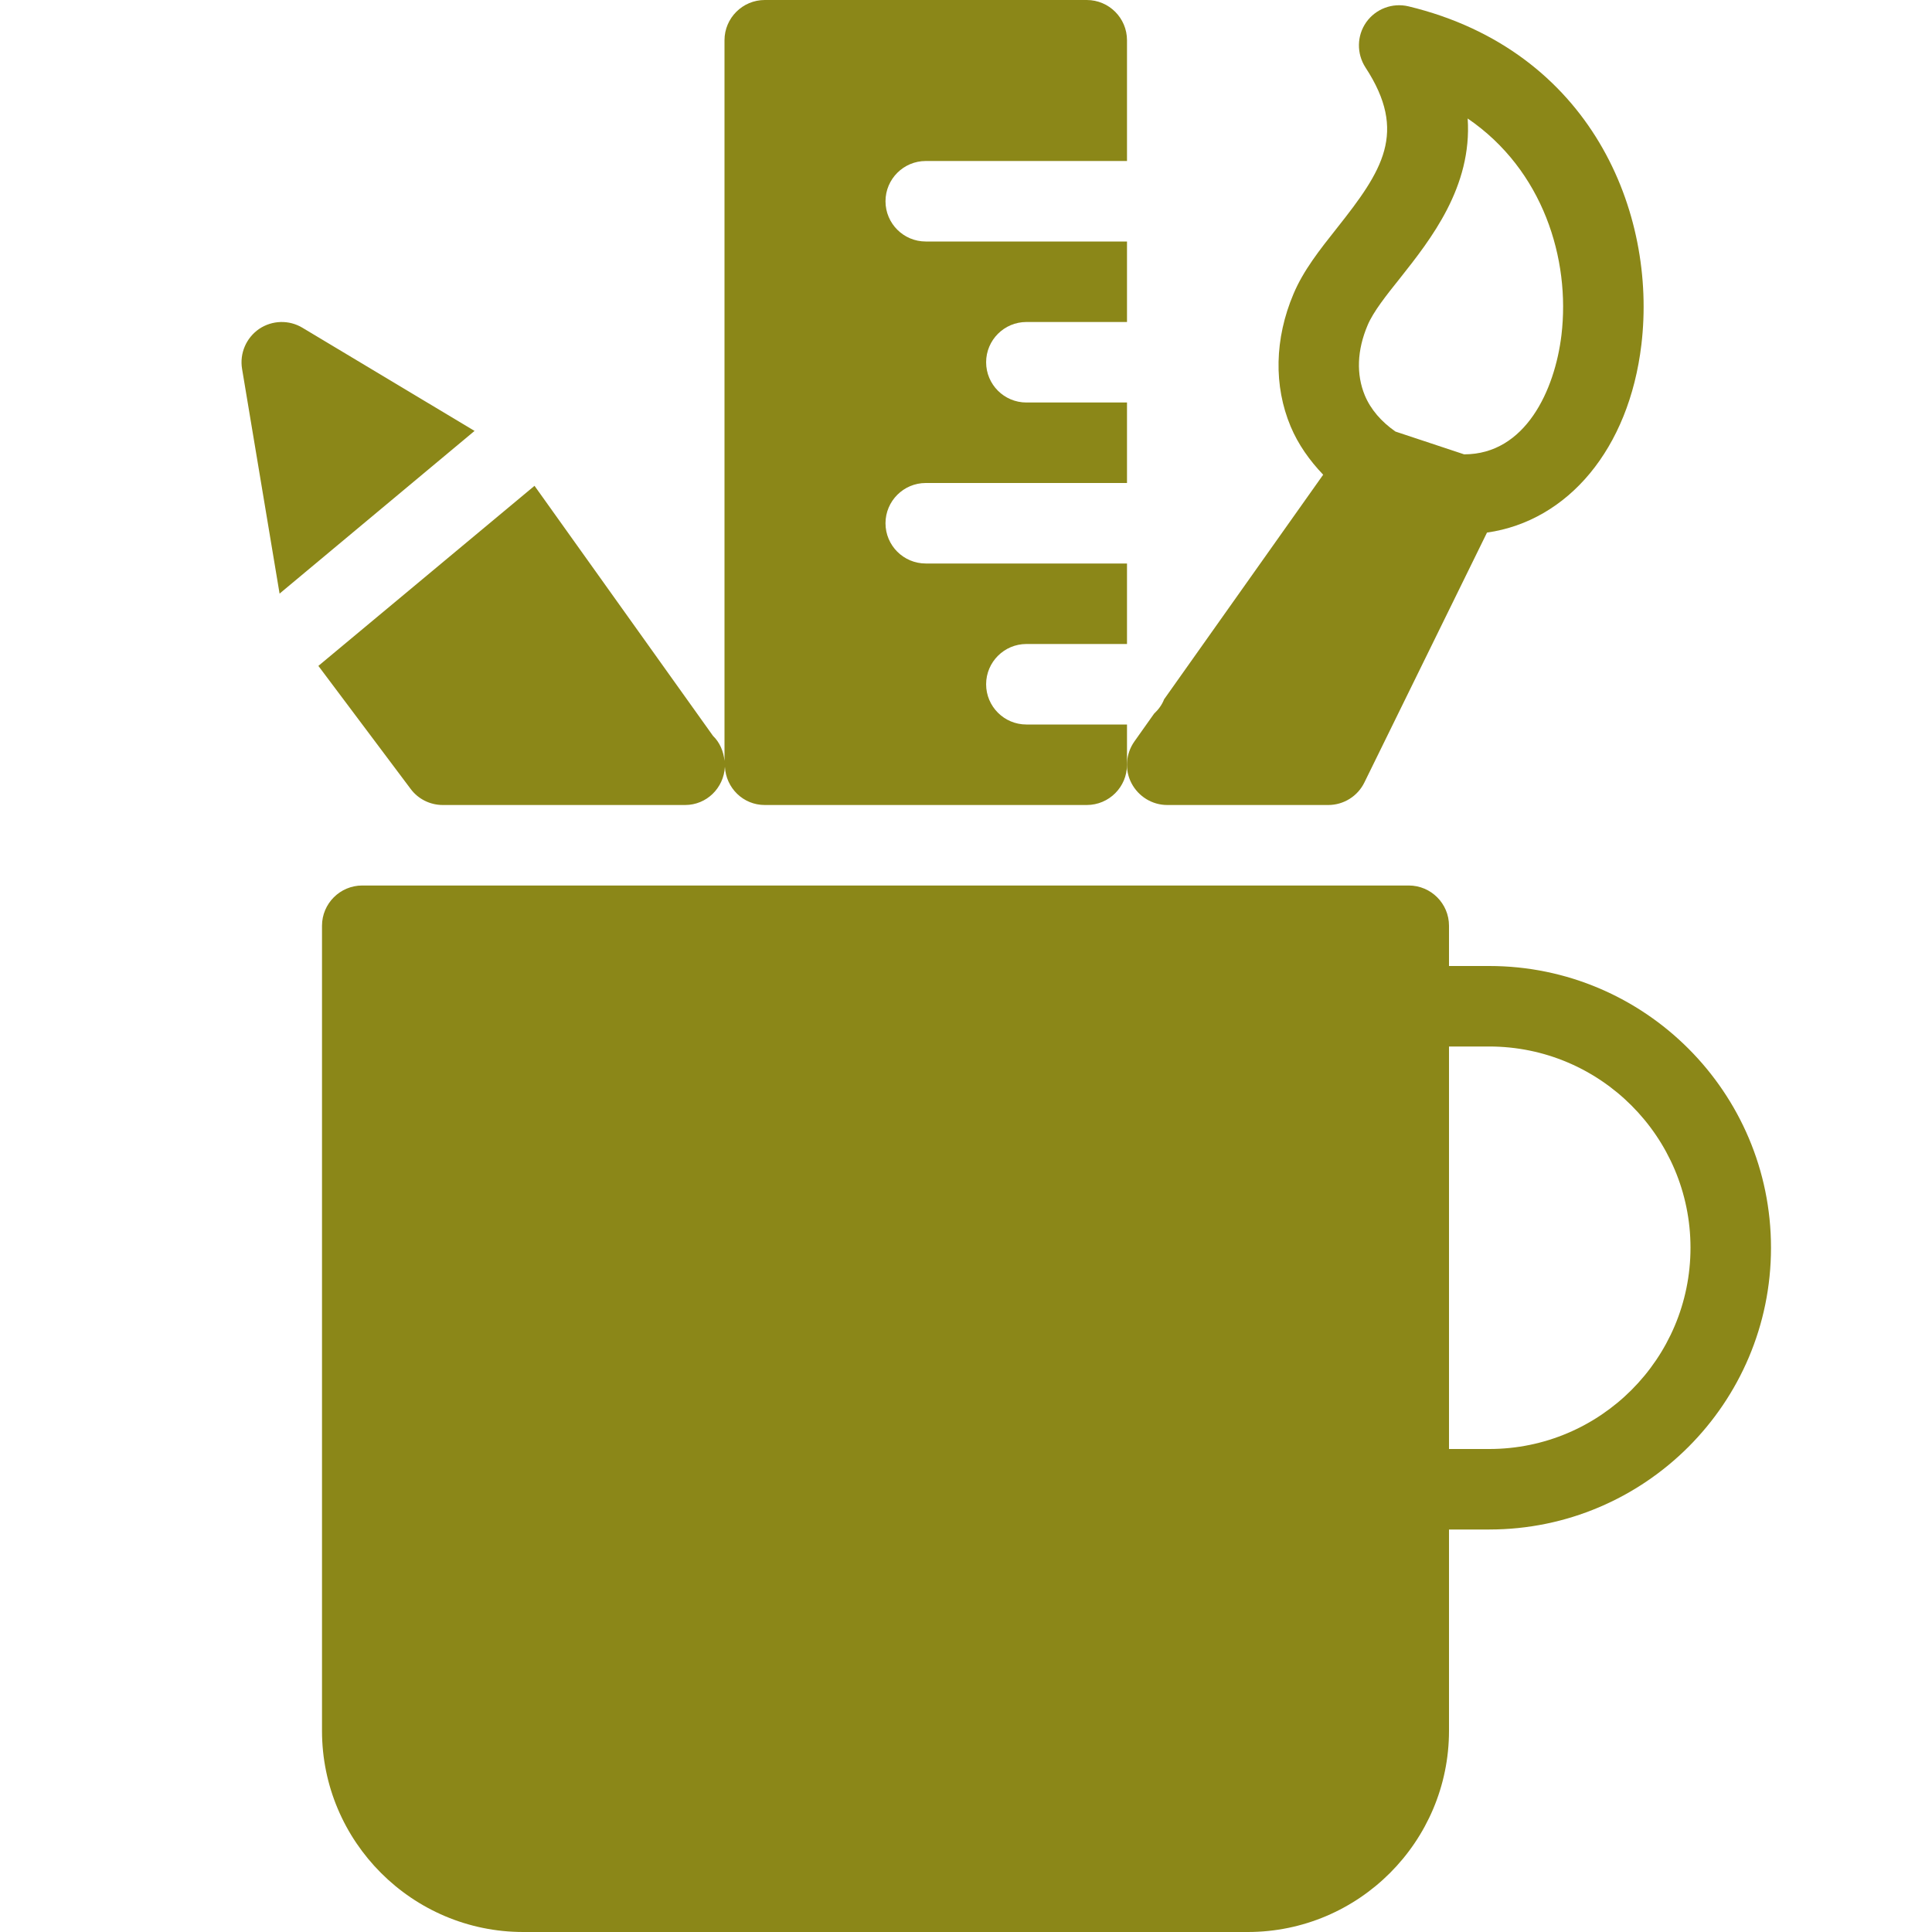 <?xml version="1.0" encoding="utf-8"?>
<!-- Generator: Adobe Illustrator 16.2.1, SVG Export Plug-In . SVG Version: 6.00 Build 0)  -->
<!DOCTYPE svg PUBLIC "-//W3C//DTD SVG 1.1//EN" "http://www.w3.org/Graphics/SVG/1.1/DTD/svg11.dtd">
<svg version="1.1" id="Filled_Version" xmlns="http://www.w3.org/2000/svg" xmlns:xlink="http://www.w3.org/1999/xlink" x="0px"
	 y="0px" width="24px" height="24px" viewBox="0 0 24 24"  xml:space="preserve">

<g>
	<path d="M18.5,12H18v-0.5c0-0.276-0.224-0.5-0.5-0.5h-13C4.225,11,4,11.224,4,11.5v10C4,22.878,5.122,24,6.5,24h9
		c1.379,0,2.5-1.122,2.5-2.5V19h0.5c1.931,0,3.5-1.569,3.5-3.5C22,13.57,20.431,12,18.5,12z M18.5,18H18v-5h0.5
		c1.379,0,2.5,1.122,2.5,2.5S19.879,18,18.5,18z"/>
	<path d="M14.5,10h2c0.19,0,0.365-0.108,0.449-0.28l1.523-3.104c1.007-0.144,1.764-1.041,1.918-2.335
		c0.195-1.64-0.626-3.654-2.892-4.202c-0.201-0.048-0.408,0.031-0.526,0.197c-0.118,0.168-0.121,0.39-0.009,0.563
		c0.527,0.806,0.209,1.282-0.354,1.993c-0.215,0.271-0.419,0.529-0.541,0.82c-0.235,0.555-0.247,1.141-0.035,1.646
		c0.093,0.222,0.234,0.421,0.404,0.599l-1.976,2.79c-0.027,0.07-0.071,0.128-0.125,0.179l-0.245,0.346
		c-0.107,0.153-0.122,0.353-0.035,0.518C14.143,9.895,14.313,10,14.5,10z M16.989,4.04c0.07-0.167,0.232-0.371,0.404-0.586
		c0.38-0.48,0.896-1.133,0.839-1.982c0.938,0.64,1.277,1.748,1.165,2.69c-0.082,0.684-0.447,1.482-1.208,1.482h-0.001l-0.853-0.283
		c-0.175-0.122-0.307-0.273-0.381-0.45C16.847,4.651,16.857,4.351,16.989,4.04z"/>
	<path d="M3.758,4.072C3.591,3.971,3.381,3.977,3.219,4.086C3.058,4.197,2.975,4.39,3.007,4.582l0.466,2.792l2.422-2.021
		L3.758,4.072z"/>
	<path d="M5.5,10h3c0.004,0,0.006,0,0.011,0c0.267,0,0.48-0.211,0.494-0.475C9.019,9.789,9.232,10,9.5,10h4
		c0.276,0,0.5-0.223,0.5-0.5V9h-1h-0.25c-0.275,0-0.5-0.223-0.5-0.5c0-0.276,0.225-0.5,0.5-0.5H14V7h-2.5C11.225,7,11,6.777,11,6.5
		C11,6.224,11.225,6,11.5,6H14V5h-1.25c-0.275,0-0.5-0.223-0.5-0.5c0-0.276,0.225-0.5,0.5-0.5H14V3h-2.5C11.225,3,11,2.777,11,2.5
		C11,2.224,11.225,2,11.5,2H14V0.5C14,0.224,13.776,0,13.5,0h-4C9.225,0,9,0.224,9,0.5v8.952c-0.012-0.12-0.06-0.231-0.143-0.311
		L6.64,6.035L3.955,8.272L5.101,9.8C5.194,9.926,5.343,10,5.5,10z"/>
</g>
<style>

	#Filled_Version {
  fill: #8b8718;
       }
</style>
</svg>
